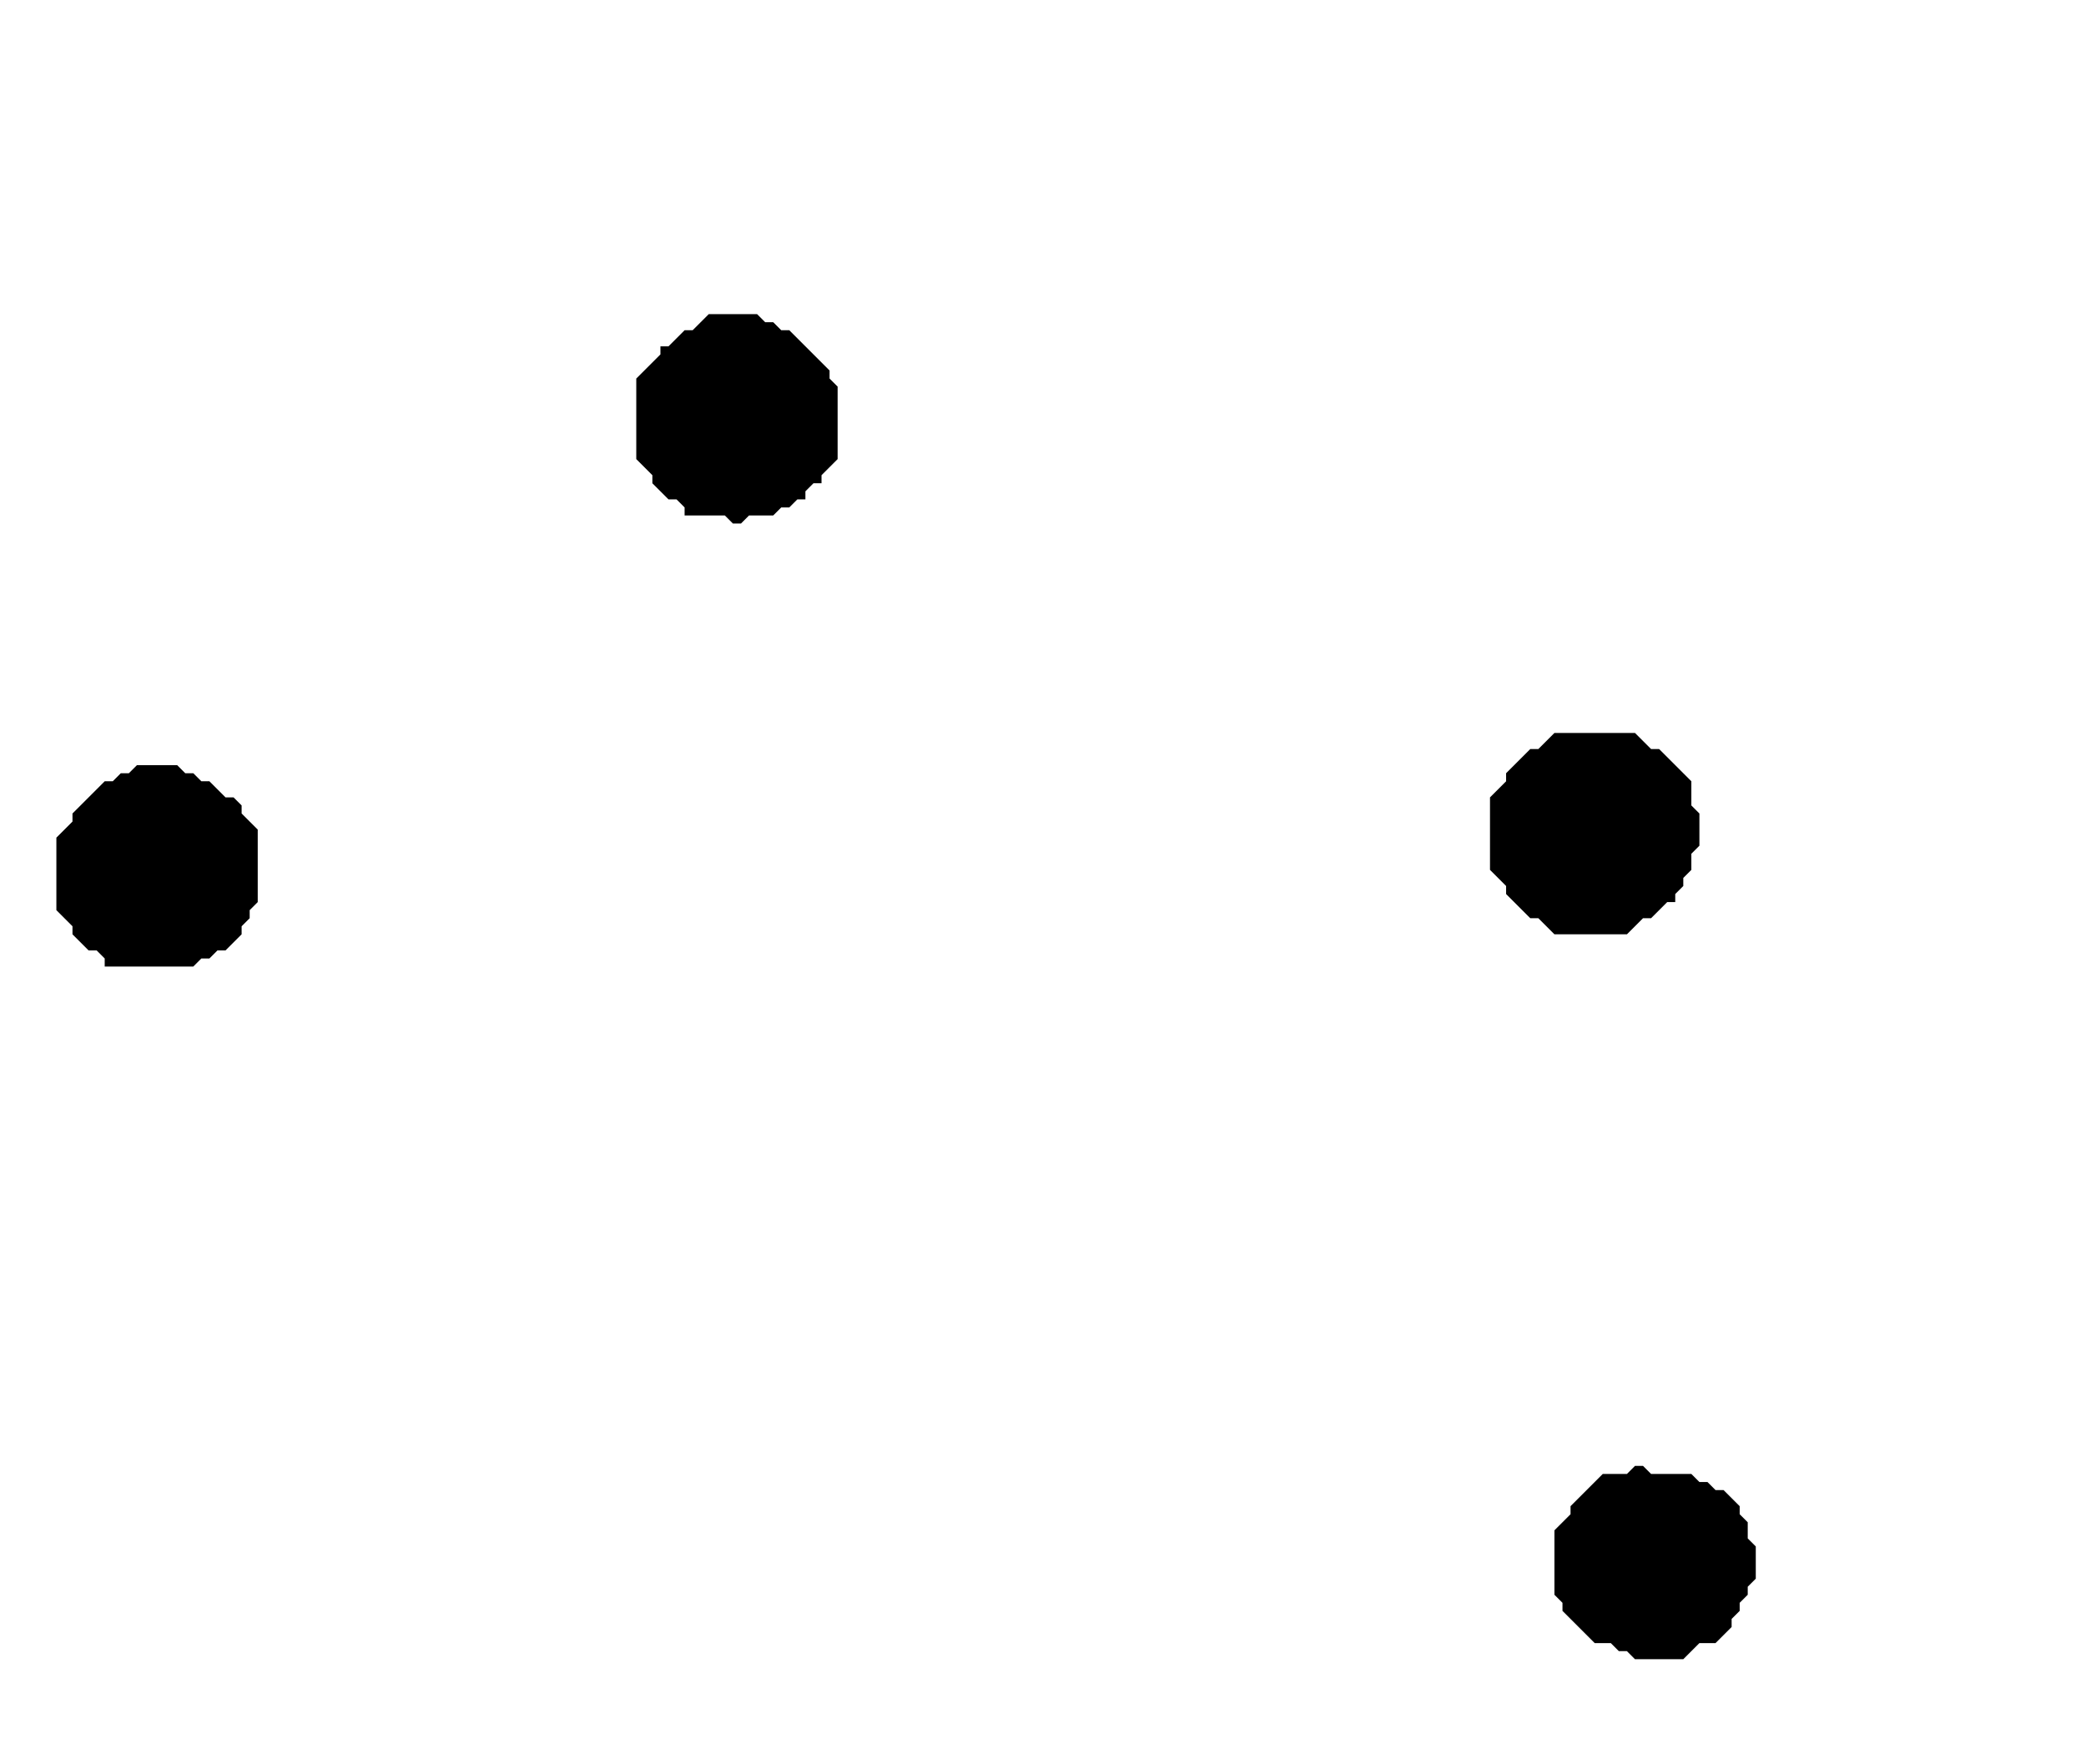 <?xml version='1.0' encoding='utf-8'?>
<svg width="259" height="219" xmlns="http://www.w3.org/2000/svg" viewBox="0 0 259 219"><rect width="259" height="219" fill="white" /><path d="M 203,182 L 202,183 L 199,183 L 195,187 L 195,188 L 193,190 L 193,198 L 194,199 L 194,200 L 198,204 L 200,204 L 201,205 L 202,205 L 203,206 L 209,206 L 211,204 L 213,204 L 215,202 L 215,201 L 216,200 L 216,199 L 217,198 L 217,197 L 218,196 L 218,192 L 217,191 L 217,189 L 216,188 L 216,187 L 214,185 L 213,185 L 212,184 L 211,184 L 210,183 L 205,183 L 204,182 Z" fill="black" /><path d="M 17,95 L 16,96 L 15,96 L 14,97 L 13,97 L 9,101 L 9,102 L 7,104 L 7,113 L 9,115 L 9,116 L 11,118 L 12,118 L 13,119 L 13,120 L 24,120 L 25,119 L 26,119 L 27,118 L 28,118 L 30,116 L 30,115 L 31,114 L 31,113 L 32,112 L 32,103 L 30,101 L 30,100 L 29,99 L 28,99 L 26,97 L 25,97 L 24,96 L 23,96 L 22,95 Z" fill="black" /><path d="M 193,91 L 191,93 L 190,93 L 187,96 L 187,97 L 185,99 L 185,108 L 187,110 L 187,111 L 190,114 L 191,114 L 193,116 L 202,116 L 204,114 L 205,114 L 207,112 L 208,112 L 208,111 L 209,110 L 209,109 L 210,108 L 210,106 L 211,105 L 211,101 L 210,100 L 210,97 L 206,93 L 205,93 L 203,91 Z" fill="black" /><path d="M 88,39 L 86,41 L 85,41 L 83,43 L 82,43 L 82,44 L 79,47 L 79,57 L 81,59 L 81,60 L 83,62 L 84,62 L 85,63 L 85,64 L 90,64 L 91,65 L 92,65 L 93,64 L 96,64 L 97,63 L 98,63 L 99,62 L 100,62 L 100,61 L 101,60 L 102,60 L 102,59 L 104,57 L 104,48 L 103,47 L 103,46 L 98,41 L 97,41 L 96,40 L 95,40 L 94,39 Z" fill="black" /></svg>
